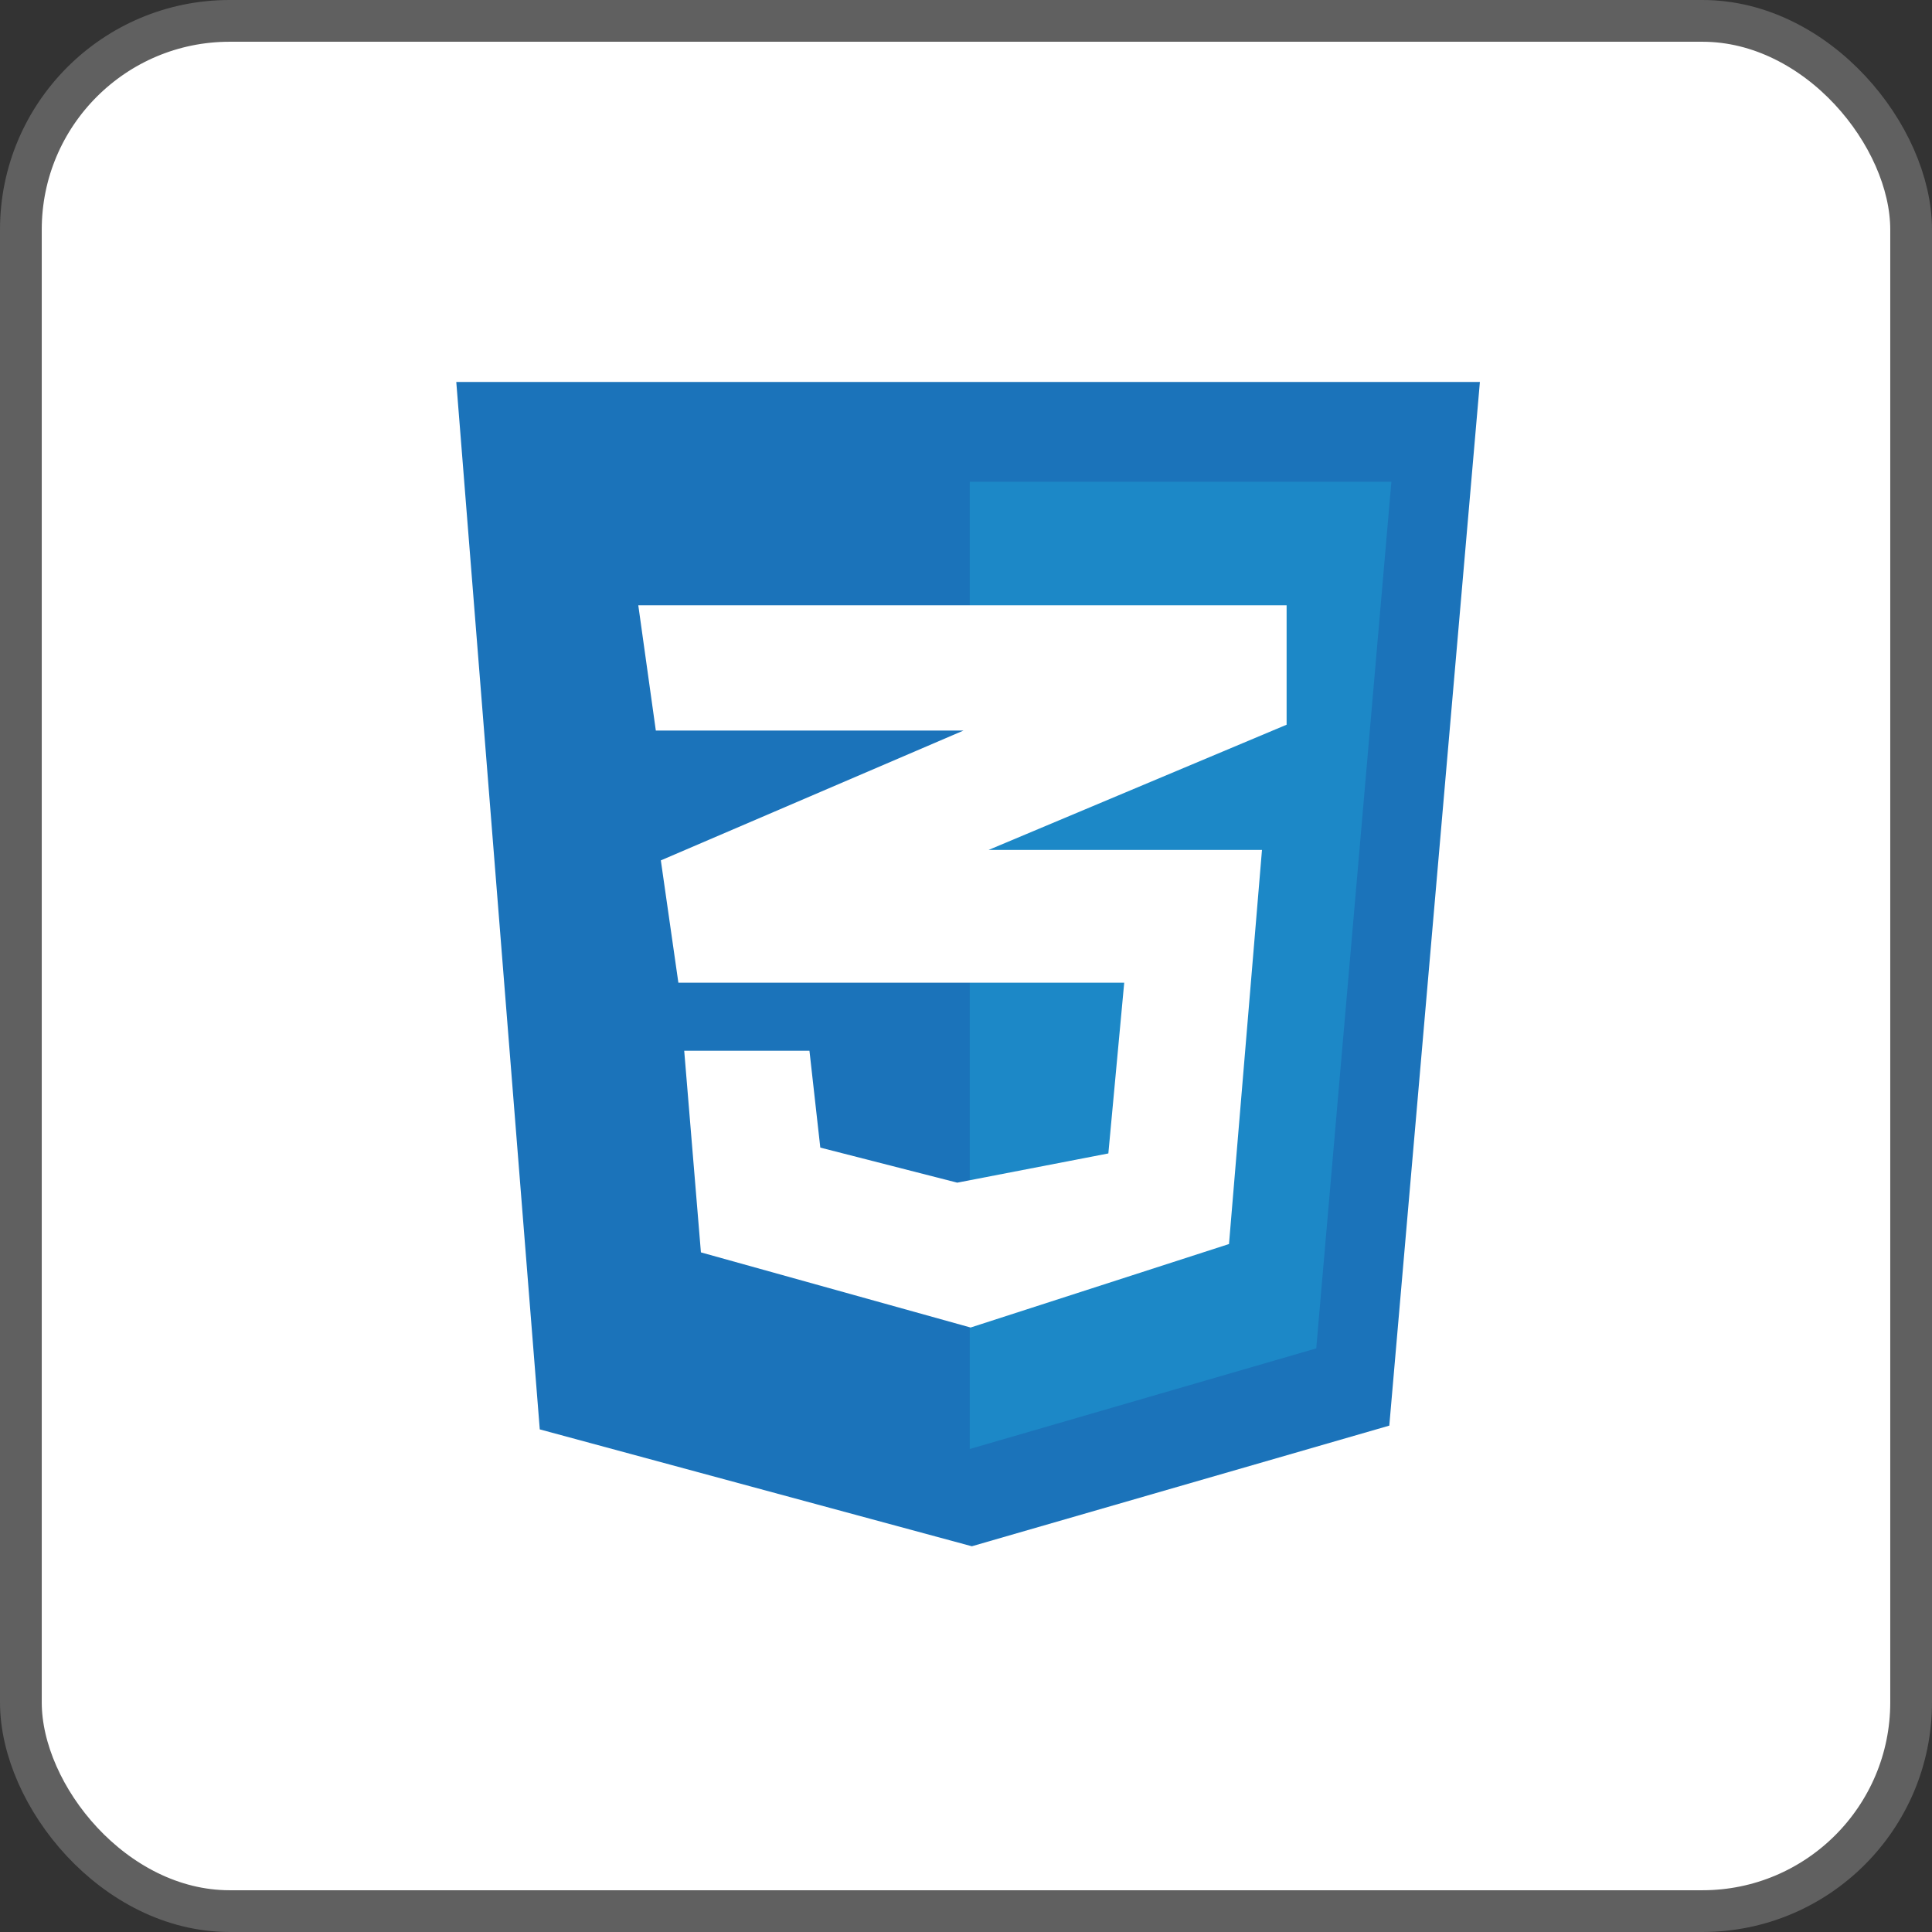 <svg xmlns="http://www.w3.org/2000/svg" viewBox="0 0 46.28 46.28"><rect x="0" y="0" width="46.28" height="46.28" fill="#333333" stroke="none"/><defs><style>.cls-1,.cls-4{fill:#fff;}.cls-1{stroke:#606060;stroke-miterlimit:10;}.cls-2{fill:#1b73ba;}.cls-3{fill:#1c88c7;}</style></defs><g id="Layer_2" data-name="Layer 2"><g id="Layer_1-2" data-name="Layer 1"><rect class="cls-1" x="0.5" y="0.5" width="45.28" height="45.28" rx="5"/><path class="cls-2" d="M12.93,34.24l-2-25.09,24.52,0-2.17,25-10,2.89Z"/><path class="cls-3" d="M23.23,34.71V11.54l10.1,0L31.53,32.3Z"/><path class="cls-4" d="M30.82,14.5H15.29l.42,3h7.37l-7.25,3.11.42,2.93H26.93l-.38,4.09-3.62.7-3.28-.84-.26-2.32h-3L16.79,30l6.46,1.8,6.19-2,.79-9.44H23.68l7.14-3Z"/></g></g></svg>